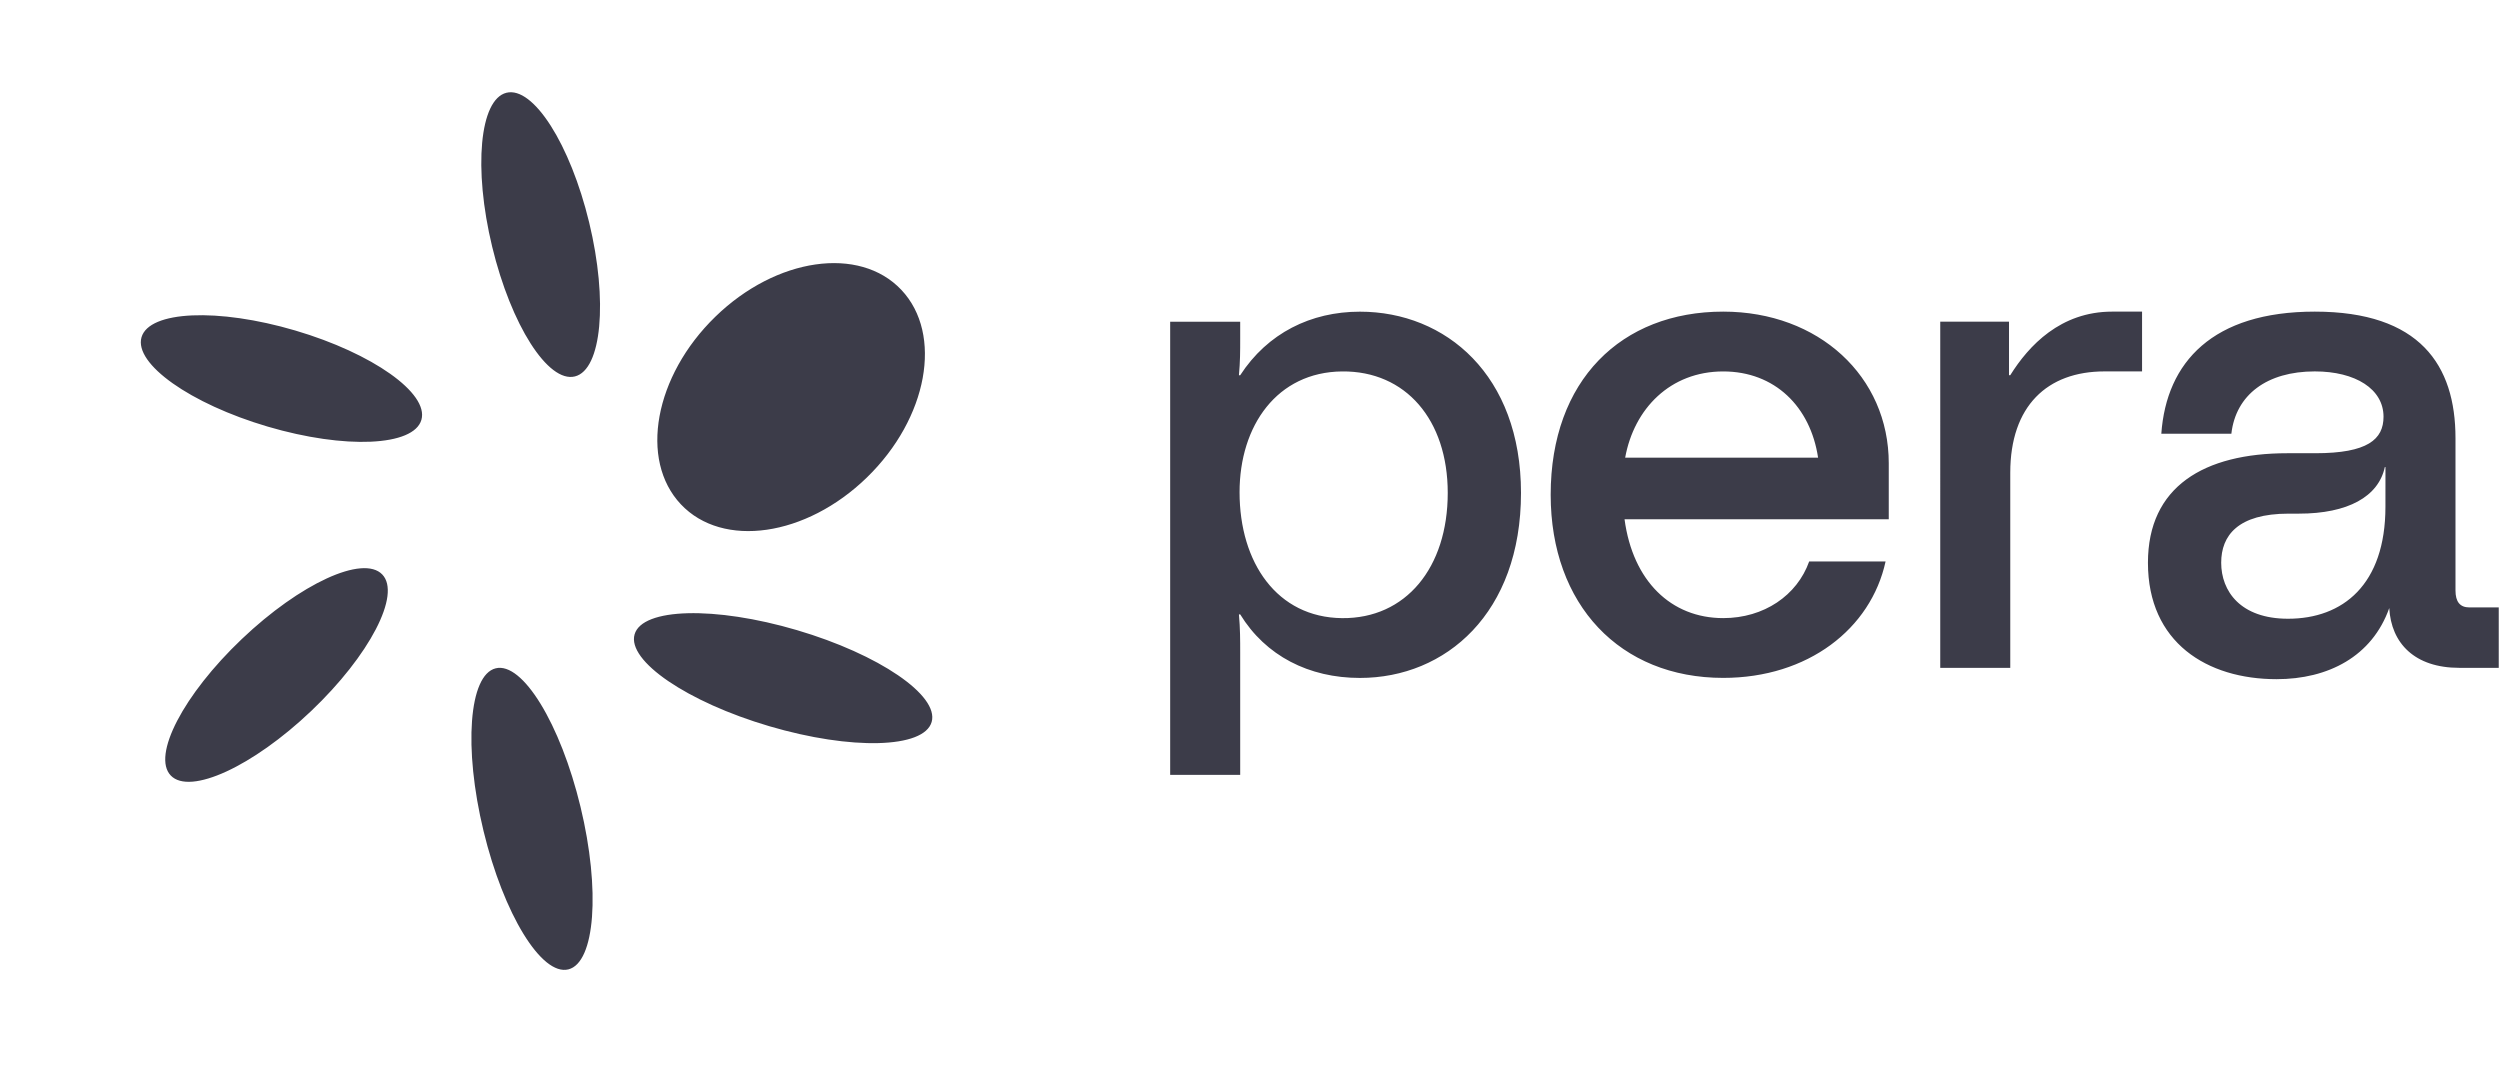 <svg class="pera-logo-with-text" width="103" height="44" viewBox="0 0 103 44" fill="none" xmlns="http://www.w3.org/2000/svg">
  <path  d="m 101.743 25.026 c -0.394 0 -0.577 -0.233 -0.577 -0.7 v -6.275 c 0 -3.008 -1.469 -5.212 -5.798 -5.212 -4.197 0 -6.112 2.074 -6.322 5.03 h 2.886 c 0.184 -1.608 1.469 -2.567 3.436 -2.567 1.679 0 2.833 0.726 2.833 1.867 0 0.933 -0.656 1.504 -2.807 1.504 h -1.154 c -3.436 0 -5.745 1.374 -5.745 4.512 0 3.293 2.439 4.797 5.299 4.797 2.125 0 3.935 -0.933 4.643 -2.93 0.079 1.452 1.049 2.463 2.885 2.463 h 1.626 v -2.489 z m -3.463 -4.149 c 0 3.215 -1.758 4.615 -4.013 4.615 -1.967 0 -2.754 -1.141 -2.754 -2.308 0 -1.115 0.682 -2.022 2.781 -2.022 h 0.42 c 2.02 0 3.279 -0.7 3.541 -1.919 h 0.026 z m -18.342 6.638 h 2.885 v -8.038 c 0 -2.748 1.522 -4.175 3.882 -4.175 h 1.548 v -2.463 h -1.233 c -2.125 0 -3.436 1.4 -4.197 2.619 h -0.052 v -2.204 h -2.833 z m -2.121 -8.427 c 0 -3.578 -2.885 -6.249 -6.82 -6.249 -4.197 0 -7.109 2.826 -7.109 7.545 0 4.537 2.859 7.545 7.109 7.545 3.489 0 6.086 -2.022 6.689 -4.797 h -3.148 c -0.498 1.4 -1.863 2.334 -3.541 2.334 -2.151 0 -3.725 -1.53 -4.066 -4.071 H 77.817 Z M 70.996 15.303 c 2.125 0 3.594 1.452 3.909 3.552 H 66.957 C 67.324 16.833 68.819 15.303 70.996 15.303 Z M 51.096 13.955 v -0.7 h -2.885 v 18.669 h 2.885 v -5.03 c 0 -0.544 0 -0.985 -0.052 -1.582 h 0.052 c 1.049 1.711 2.833 2.619 4.932 2.619 3.541 0 6.637 -2.671 6.637 -7.623 0 -4.849 -3.095 -7.467 -6.637 -7.467 -2.02 0 -3.804 0.882 -4.932 2.619 h -0.052 c 0.052 -0.57 0.052 -0.985 0.052 -1.504 z m 4.197 11.512 c -2.676 -0.026 -4.223 -2.282 -4.223 -5.186 0 -2.748 1.548 -4.952 4.223 -4.978 2.623 -0.026 4.354 1.996 4.354 5.004 0 3.086 -1.731 5.186 -4.354 5.16 z M 15.748 23.667 c -0.79 -0.819 -3.38 0.373 -5.785 2.661 -2.405 2.288 -3.715 4.807 -2.926 5.625 0.79 0.819 3.38 -0.373 5.785 -2.661 2.405 -2.288 3.715 -4.807 2.926 -5.625 z m 17.085 2.294 c 3.38 0.997 5.865 2.691 5.551 3.784 -0.314 1.093 -3.308 1.171 -6.688 0.175 -3.38 -0.997 -5.865 -2.691 -5.551 -3.784 0.314 -1.093 3.309 -1.171 6.688 -0.175 z M 12.165 13.617 c 3.184 0.939 5.511 2.587 5.197 3.68 -0.314 1.093 -3.15 1.218 -6.334 0.279 C 7.843 16.637 5.516 14.989 5.83 13.896 6.145 12.803 8.981 12.678 12.165 13.617 Z m 11.251 26.322 c 1.104 -0.275 1.328 -3.274 0.501 -6.699 -0.827 -3.425 -2.392 -5.979 -3.495 -5.705 -1.104 0.275 -1.328 3.274 -0.501 6.699 0.827 3.425 2.392 5.979 3.495 5.705 z M 37.136 11.943 c -1.725 -1.828 -5.157 -1.333 -7.665 1.107 -2.509 2.439 -3.144 5.899 -1.419 7.728 1.725 1.828 5.157 1.333 7.665 -1.107 2.509 -2.439 3.144 -5.899 1.419 -7.728 z M 24.274 9.168 c 0.779 3.227 0.516 6.066 -0.588 6.341 -1.104 0.275 -2.63 -2.119 -3.409 -5.346 -0.779 -3.227 -0.516 -6.066 0.588 -6.341 1.104 -0.275 2.63 2.119 3.409 5.346" fill="#3c3c49"/>
</svg>
